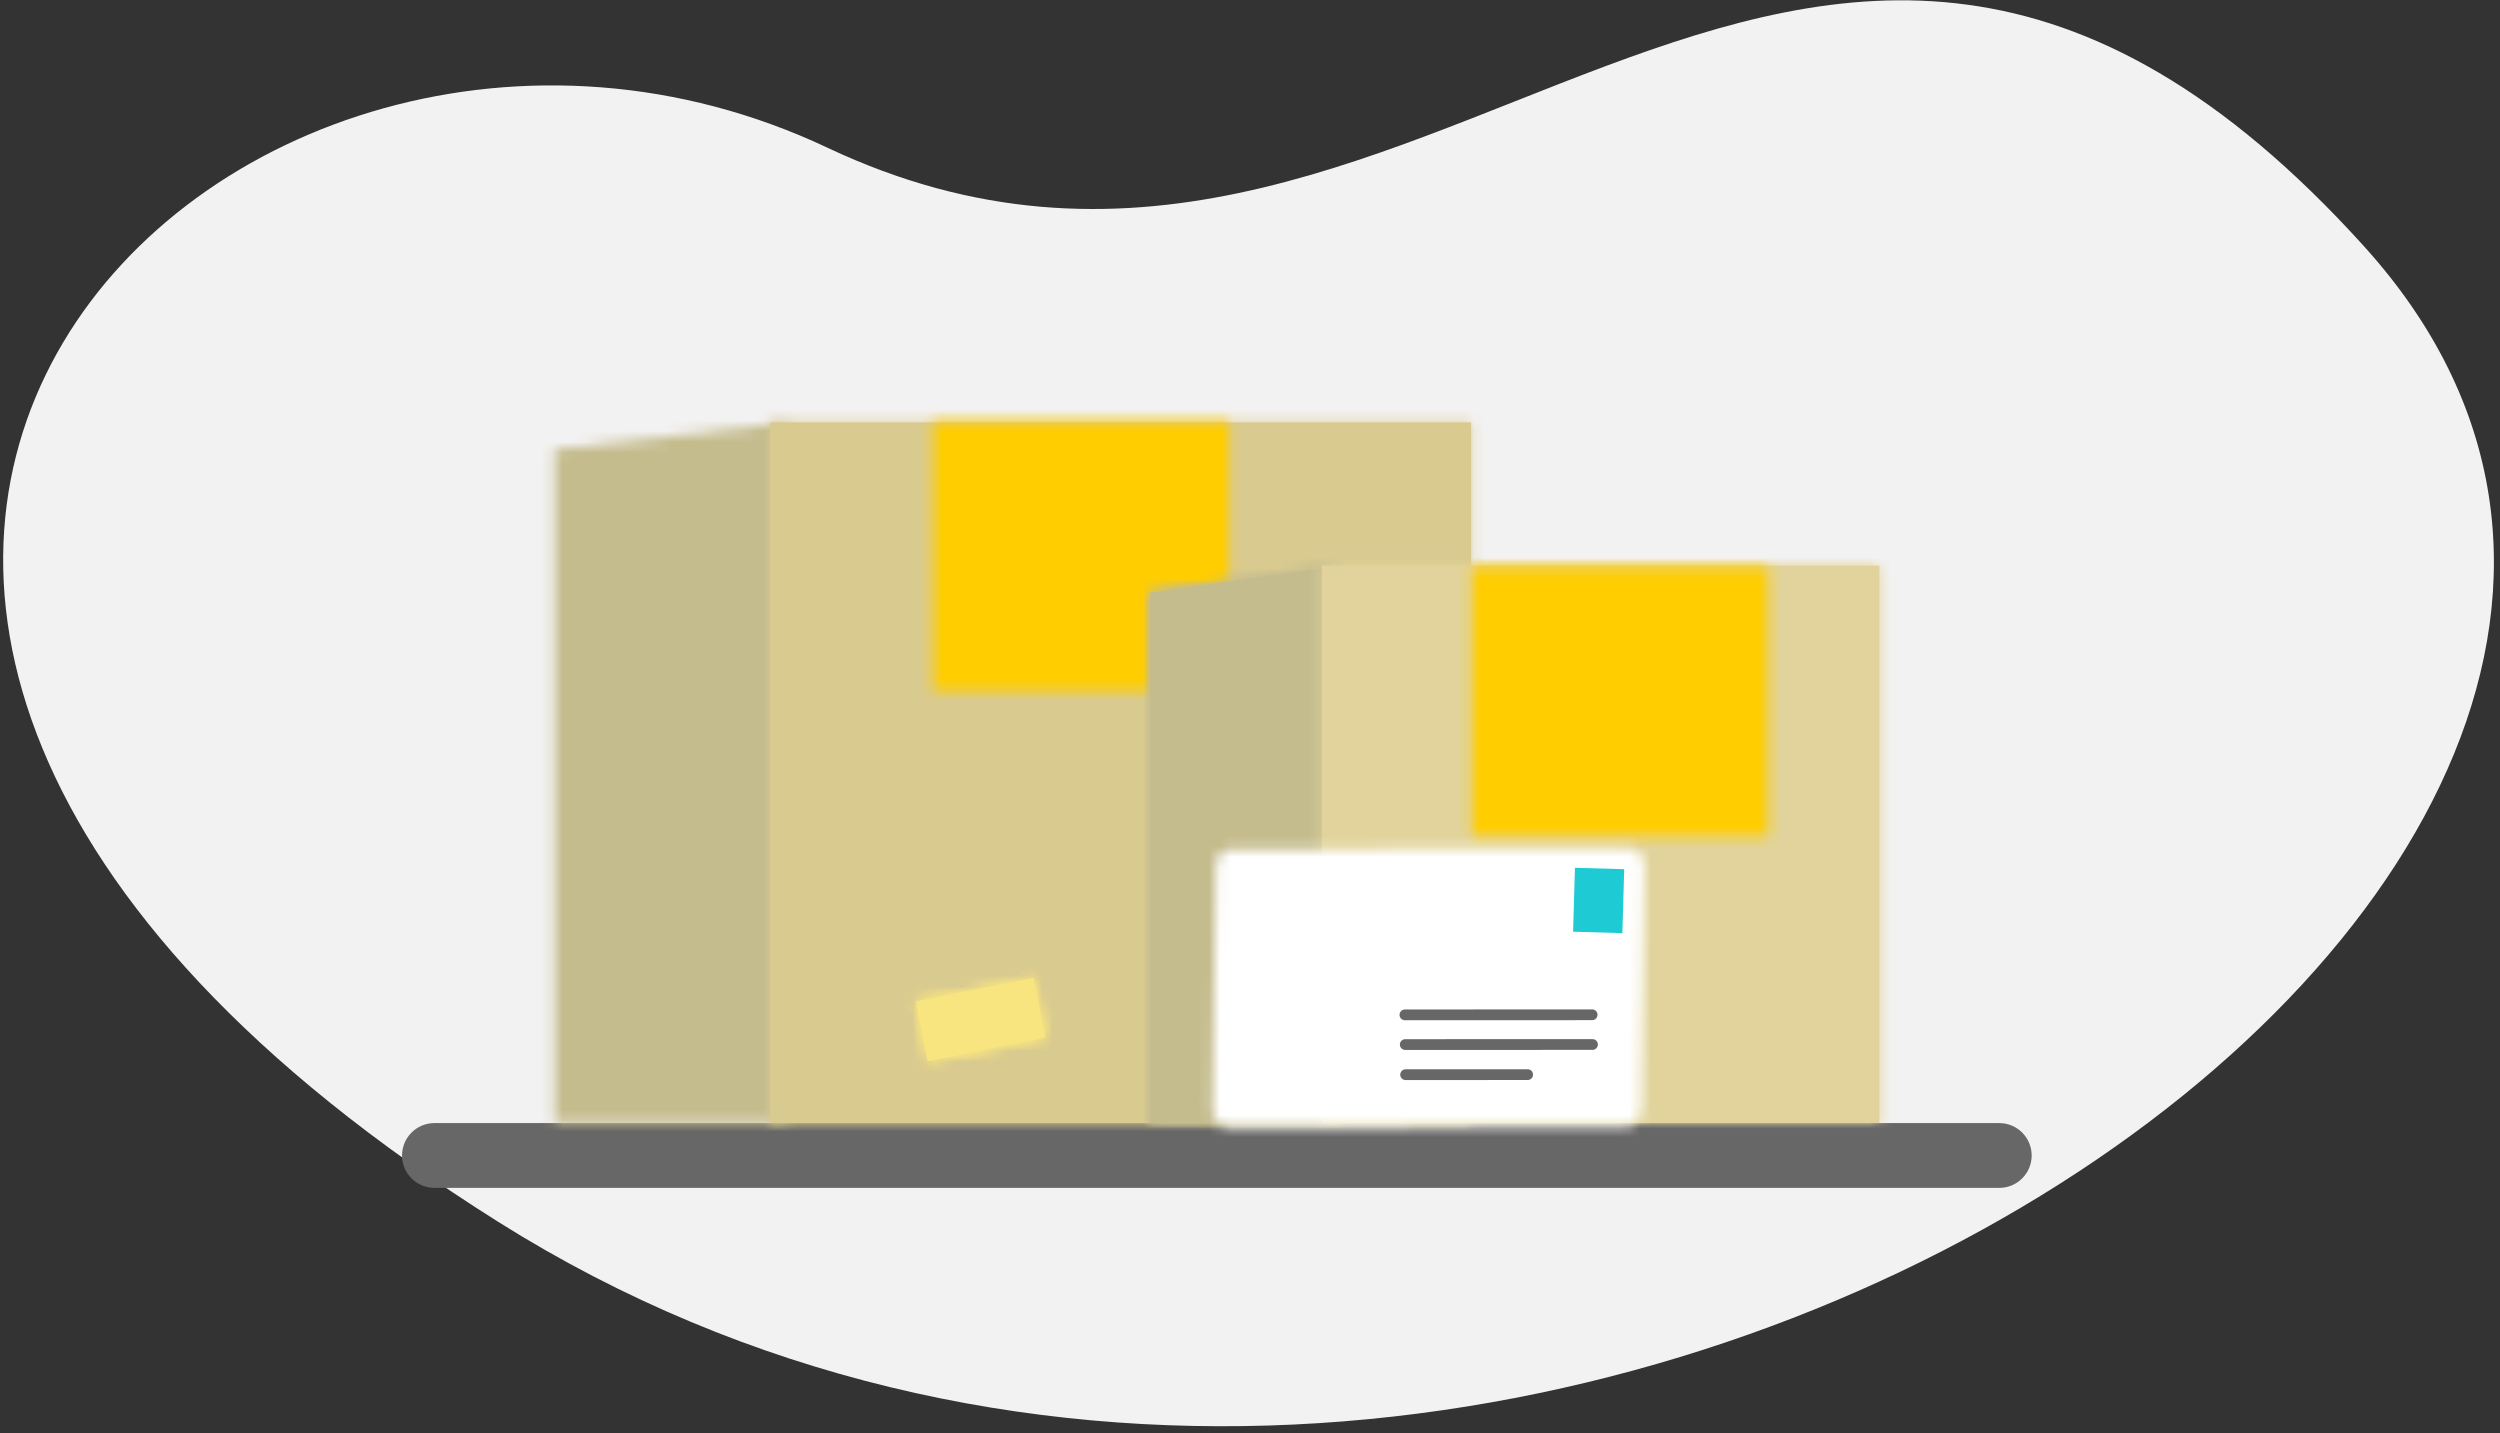 <?xml version="1.0" encoding="UTF-8"?>
<svg width="232px" height="133px" viewBox="0 0 232 133" version="1.1" xmlns="http://www.w3.org/2000/svg" xmlns:xlink="http://www.w3.org/1999/xlink">
    <rect x="0" y="0" width="232" height="133" fill="#333333" stroke="none"/>
    <title>atoms/img/ilustraciones/howto/caja_sobre</title>
    <defs>
        <polygon id="path-1" points="0.743 3.205 0.743 65.731 22.384 65.731 22.384 0.705"></polygon>
        <polygon id="path-3" points="0.173 0.705 65.201 0.705 65.201 65.731 0.173 65.731"></polygon>
        <polygon id="path-5" points="0.637 0.618 28.144 0.618 28.144 25.626 0.637 25.626"></polygon>
        <polygon id="path-7" points="0.174 2.752 0.174 51.983 17.679 51.983 17.679 0.251"></polygon>
        <polygon id="path-9" points="0.174 2.752 0.174 51.983 17.679 51.983 17.679 0.252"></polygon>
        <polygon id="path-11" points="0.658 0.251 52.392 0.251 52.392 51.983 0.658 51.983"></polygon>
        <polygon id="path-13" points="0.815 0.375 28.324 0.375 28.324 25.383 0.815 25.383"></polygon>
        <path d="M39.398,0.741 L2.657,0.782 C1.818,0.784 1.128,1.481 1.116,2.34 L1.116,2.34 L0.829,24.967 C0.815,25.816 1.487,26.521 2.326,26.519 L2.326,26.519 L39.066,26.478 C39.904,26.476 40.594,25.767 40.604,24.922 L40.604,24.922 L40.895,2.293 C40.907,1.438 40.235,0.741 39.401,0.741 L39.401,0.741 C39.4,0.741 39.4,0.741 39.398,0.741 L39.398,0.741 Z" id="path-15"></path>
        <polygon id="path-17" points="0.777 2.88 1.885 8.433 12.813 6.253 11.703 0.698"></polygon>
        <polygon id="path-19" points="0.776 2.881 1.886 8.432 12.813 6.252 11.702 0.699"></polygon>
    </defs>
    <g id="UI-KIT" stroke="none" stroke-width="1" fill="none" fill-rule="evenodd">
        <g id="Correos_web_UIkit_54_Illustrations" transform="translate(-64, -6654)">
            <g id="Group" transform="translate(64, 6648)">
                <g id="Group-53" transform="translate(0, 5)">
                    <g id="Group-5" transform="translate(0, 0.825)">
                        <path d="M76.792,13.885 C21.552,-12.179 -46.951,54.943 46.232,113.561 C139.413,172.18 272.247,81.542 219.403,23.055 C166.557,-35.431 132.032,39.951 76.792,13.885" id="Fill-1" fill="#F3F2F2"></path>
                        <path d="M40.316,110.411 L185.531,110.411 C187.192,110.411 188.539,109.065 188.539,107.404 C188.539,105.743 187.192,104.397 185.531,104.397 L40.316,104.397 C38.655,104.397 37.309,105.743 37.309,107.404 C37.309,109.065 38.655,110.411 40.316,110.411" id="Fill-3" fill="#676767"></path>
                    </g>
                    <g id="Group-8" transform="translate(50.696, 39.492)">
                        <mask id="mask-2" fill="white">
                            <use xlink:href="#path-1"></use>
                        </mask>
                        <g id="Clip-7"></g>
                        <polygon id="Fill-6" fill="#C5BC8E" mask="url(#mask-2)" points="-6.611 73.084 29.74 73.084 29.74 -6.652 -6.611 -6.652"></polygon>
                    </g>
                    <polygon id="Fill-9" fill="#D9CA90" points="71.491 105.221 136.52 105.221 136.52 40.195 71.491 40.195"></polygon>
                    <g id="Group-13" transform="translate(71.319, 39.492)">
                        <mask id="mask-4" fill="white">
                            <use xlink:href="#path-3"></use>
                        </mask>
                        <g id="Clip-12"></g>
                        <polygon id="Fill-11" fill="#D9CA90" mask="url(#mask-4)" points="-7.183 73.084 72.558 73.084 72.558 -6.652 -7.183 -6.652"></polygon>
                    </g>
                    <g id="Group-16" transform="translate(85.926, 39.492)">
                        <mask id="mask-6" fill="white">
                            <use xlink:href="#path-5"></use>
                        </mask>
                        <g id="Clip-15"></g>
                        <polygon id="Fill-14" fill="#FFCD00" mask="url(#mask-6)" points="-6.719 32.982 35.5 32.982 35.5 -6.737 -6.719 -6.737"></polygon>
                    </g>
                    <polygon id="Fill-17" fill="#C5BC8E" points="106.723 105.222 124.228 105.222 124.228 53.492 106.723 55.992"></polygon>
                    <g id="Group-21" transform="translate(106.548, 53.24)">
                        <mask id="mask-8" fill="white">
                            <use xlink:href="#path-7"></use>
                        </mask>
                        <g id="Clip-20"></g>
                        <polygon id="Fill-19" fill="#C5BC8E" mask="url(#mask-8)" points="-1022.799 4356.438 1095.509 4356.438 1095.509 -2426.558 -1022.799 -2426.558"></polygon>
                    </g>
                    <g id="Group-24" transform="translate(106.548, 53.24)">
                        <mask id="mask-10" fill="white">
                            <use xlink:href="#path-9"></use>
                        </mask>
                        <g id="Clip-23"></g>
                        <polygon id="Fill-22" fill="#C5BC8E" mask="url(#mask-10)" points="-7.18 59.337 25.035 59.337 25.035 -7.103 -7.18 -7.103"></polygon>
                    </g>
                    <polygon id="Fill-25" fill="#E1D39B" points="122.674 105.221 174.406 105.221 174.406 53.491 122.674 53.491"></polygon>
                    <g id="Group-29" transform="translate(122.015, 53.24)">
                        <mask id="mask-12" fill="white">
                            <use xlink:href="#path-11"></use>
                        </mask>
                        <g id="Clip-28"></g>
                        <polygon id="Fill-27" fill="#E1D39B" mask="url(#mask-12)" points="-6.697 59.337 59.747 59.337 59.747 -7.103 -6.697 -7.103"></polygon>
                    </g>
                    <g id="Group-32" transform="translate(135.763, 53.24)">
                        <mask id="mask-14" fill="white">
                            <use xlink:href="#path-13"></use>
                        </mask>
                        <g id="Clip-31"></g>
                        <polygon id="Fill-30" fill="#FFCD00" mask="url(#mask-14)" points="-6.541 32.737 35.678 32.737 35.678 -6.981 -6.541 -6.981"></polygon>
                    </g>
                    <g id="Group-35" transform="translate(111.704, 79.017)">
                        <mask id="mask-16" fill="white">
                            <use xlink:href="#path-15"></use>
                        </mask>
                        <g id="Clip-34"></g>
                        <polygon id="Fill-33" fill="#FFFFFF" mask="url(#mask-16)" points="-0.993 -18.001 55.78 -2.456 42.714 45.26 -14.059 29.713"></polygon>
                    </g>
                    <g id="Group-46" transform="translate(84.207, 80.736)">
                        <line x1="46.169" y1="14.442" x2="63.543" y2="14.435" id="Stroke-36" stroke="#676767" stroke-linecap="round"></line>
                        <line x1="46.201" y1="17.2" x2="63.575" y2="17.193" id="Stroke-38" stroke="#676767" stroke-linecap="round"></line>
                        <line x1="46.235" y1="19.994" x2="57.558" y2="19.99" id="Stroke-40" stroke="#676767" stroke-linecap="round"></line>
                        <polygon id="Fill-42" fill="#1ECAD3" points="66.348 6.859 61.777 6.727 61.949 0.795 66.519 0.927"></polygon>
                        <polygon id="Fill-44" fill="#F8E57F" points="12.813 16.563 1.885 18.745 0.776 13.19 11.703 11.009"></polygon>
                    </g>
                    <g id="Group-49" transform="translate(84.207, 91.047)">
                        <mask id="mask-18" fill="white">
                            <use xlink:href="#path-17"></use>
                        </mask>
                        <g id="Clip-48"></g>
                        <polygon id="Fill-47" fill="#F8E57F" mask="url(#mask-18)" points="-992.033 4321.75 1126.274 4321.75 1126.274 -2461.246 -992.033 -2461.246"></polygon>
                    </g>
                    <g id="Group-52" transform="translate(84.207, 91.047)">
                        <mask id="mask-20" fill="white">
                            <use xlink:href="#path-19"></use>
                        </mask>
                        <g id="Clip-51"></g>
                        <polygon id="Fill-50" fill="#F8E57F" mask="url(#mask-20)" points="-6.579 15.788 20.168 15.788 20.168 -6.658 -6.579 -6.658"></polygon>
                    </g>
                </g>
            </g>
        </g>
    </g>
</svg>
